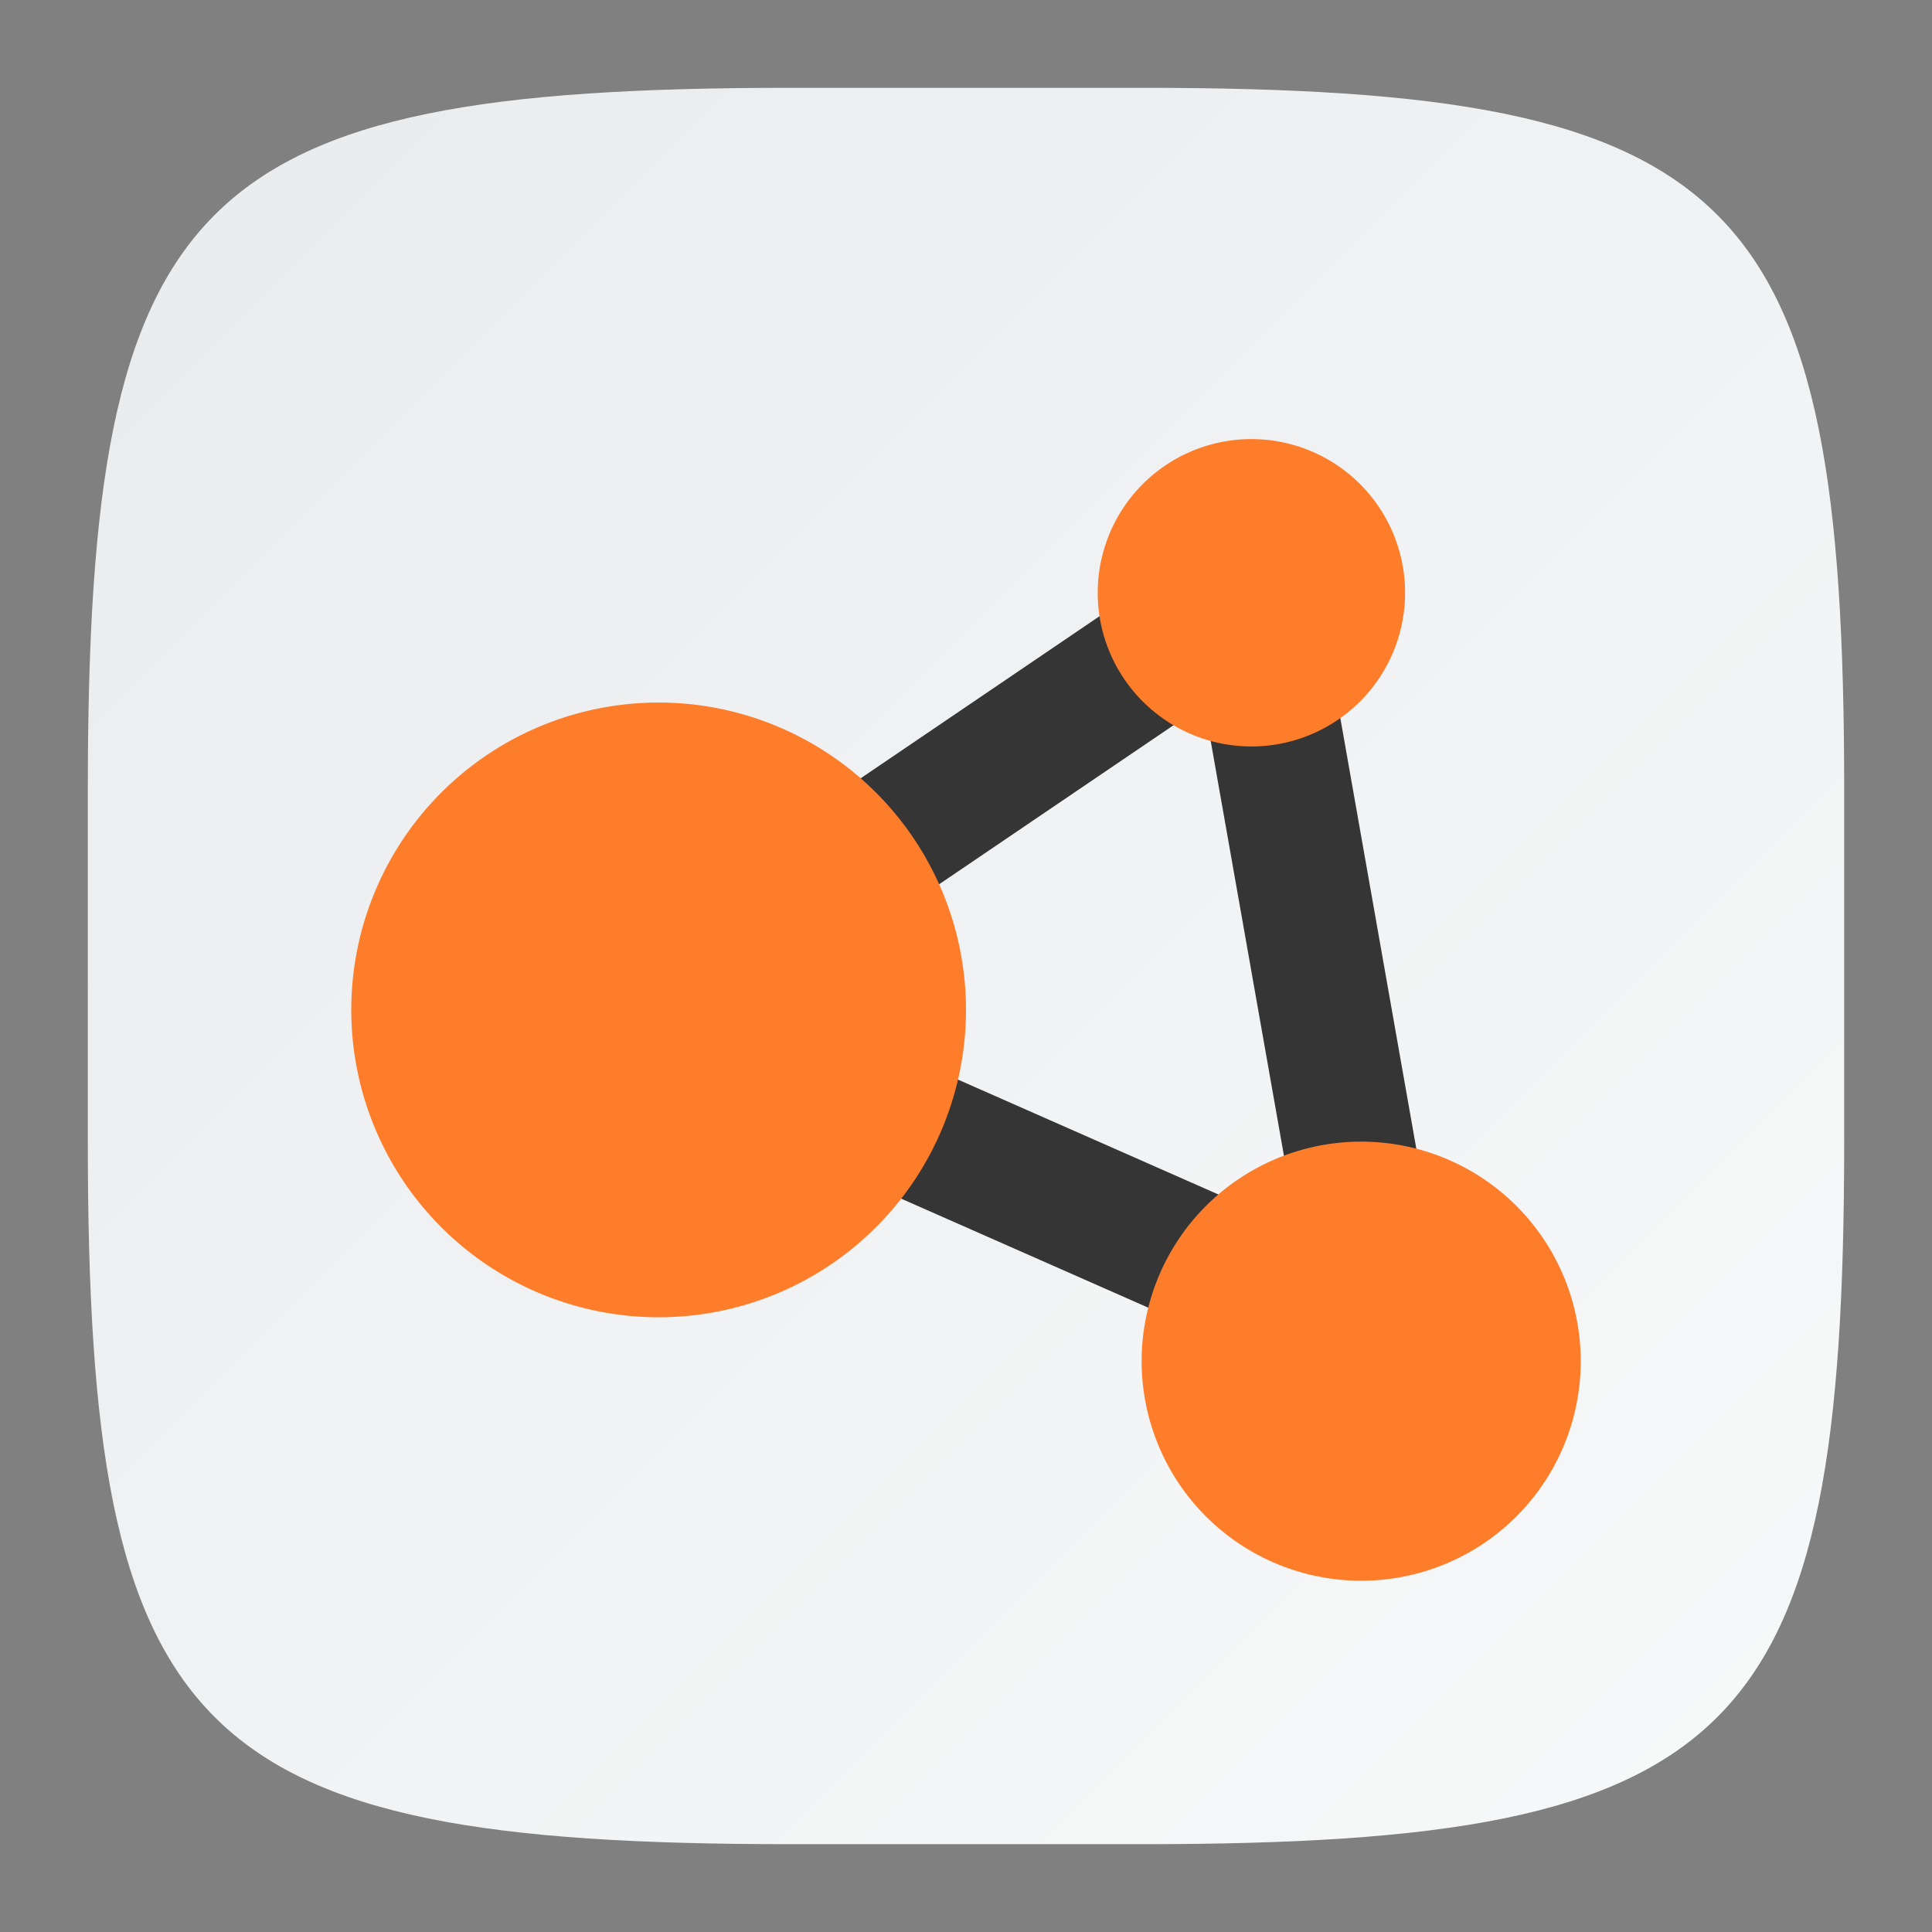 <?xml version="1.0" encoding="UTF-8" standalone="no"?>
<!-- Created with Inkscape (http://www.inkscape.org/) -->

<svg
   width="22"
   height="22"
   viewBox="0 0 22 22"
   version="1.1"
   id="svg5"
   inkscape:version="1.3.2 (091e20ef0f, 2023-11-25, custom)"
   sodipodi:docname="beamng-drive.svg"
   xmlns:inkscape="http://www.inkscape.org/namespaces/inkscape"
   xmlns:sodipodi="http://sodipodi.sourceforge.net/DTD/sodipodi-0.dtd"
   xmlns:xlink="http://www.w3.org/1999/xlink"
   xmlns="http://www.w3.org/2000/svg"
   xmlns:svg="http://www.w3.org/2000/svg">
  <rect x="0" y="0" width="22" height="22" fill="#808080" stroke="none"/>
  <sodipodi:namedview
     id="namedview7"
     pagecolor="#ffffff"
     bordercolor="#000000"
     borderopacity="0.25"
     inkscape:showpageshadow="2"
     inkscape:pageopacity="0.0"
     inkscape:pagecheckerboard="0"
     inkscape:deskcolor="#d1d1d1"
     inkscape:document-units="px"
     showgrid="false"
     inkscape:zoom="36.636364"
     inkscape:cx="11"
     inkscape:cy="11"
     inkscape:window-width="1920"
     inkscape:window-height="1019"
     inkscape:window-x="0"
     inkscape:window-y="0"
     inkscape:window-maximized="1"
     inkscape:current-layer="svg5"
     showguides="false" />
  <defs
     id="defs2">
    <linearGradient
       inkscape:collect="always"
       xlink:href="#linearGradient1606"
       id="linearGradient3500"
       x1="2"
       y1="2"
       x2="31.333"
       y2="31.333"
       gradientUnits="userSpaceOnUse"
       gradientTransform="matrix(0.75,0,0,0.75,-0.5,-0.5)" />
    <linearGradient
       inkscape:collect="always"
       id="linearGradient1606">
      <stop
         style="stop-color:#eaebed;stop-opacity:1;"
         offset="0"
         id="stop1602" />
      <stop
         style="stop-color:#f9fafa;stop-opacity:1;"
         offset="1"
         id="stop1604" />
    </linearGradient>
  </defs>
  <path
     id="path530"
     style="fill:url(#linearGradient3500);fill-opacity:1.0;stroke-width:0.75;stroke-linecap:round;stroke-linejoin:round"
     d="M 9,1 C 2.174,1 1,2.205 1,9 v 4 c 0,6.795 1.174,8 8,8 h 4 c 6.826,0 8,-1.205 8,-8 V 9 C 21,2.205 19.826,1 13,1 Z"
     sodipodi:nodetypes="sssssssss" />
  <path
     d="M 14.247,6 A 0.75,0.75 0 0 0 13.829,6.129 L 6.829,10.879 a 0.75,0.75 0 0 0 0.118,1.308 l 8.5,3.75 a 0.75,0.75 0 0 0 1.041,-0.816 l -1.5,-8.5 A 0.75,0.75 0 0 0 14.247,6 Z m -0.534,2.021 1.055,5.975 -5.976,-2.636 z"
     style="fill:#353535;stroke-width:0.5"
     id="path2" />
  <path
     id="path5"
     style="fill:#fe7d2a;stroke-width:0.5"
     d="M 14.25,5 A 1.75,1.75 0 0 0 12.5,6.75 1.75,1.75 0 0 0 14.25,8.5 1.75,1.75 0 0 0 16,6.75 1.75,1.75 0 0 0 14.25,5 Z M 7.5,8 A 3.5,3.5 0 0 0 4,11.5 3.5,3.5 0 0 0 7.5,15 3.5,3.5 0 0 0 11,11.5 3.5,3.5 0 0 0 7.5,8 Z m 8,5 A 2.5,2.5 0 0 0 13,15.5 2.5,2.5 0 0 0 15.5,18 2.5,2.5 0 0 0 18,15.5 2.5,2.5 0 0 0 15.5,13 Z" />
</svg>
